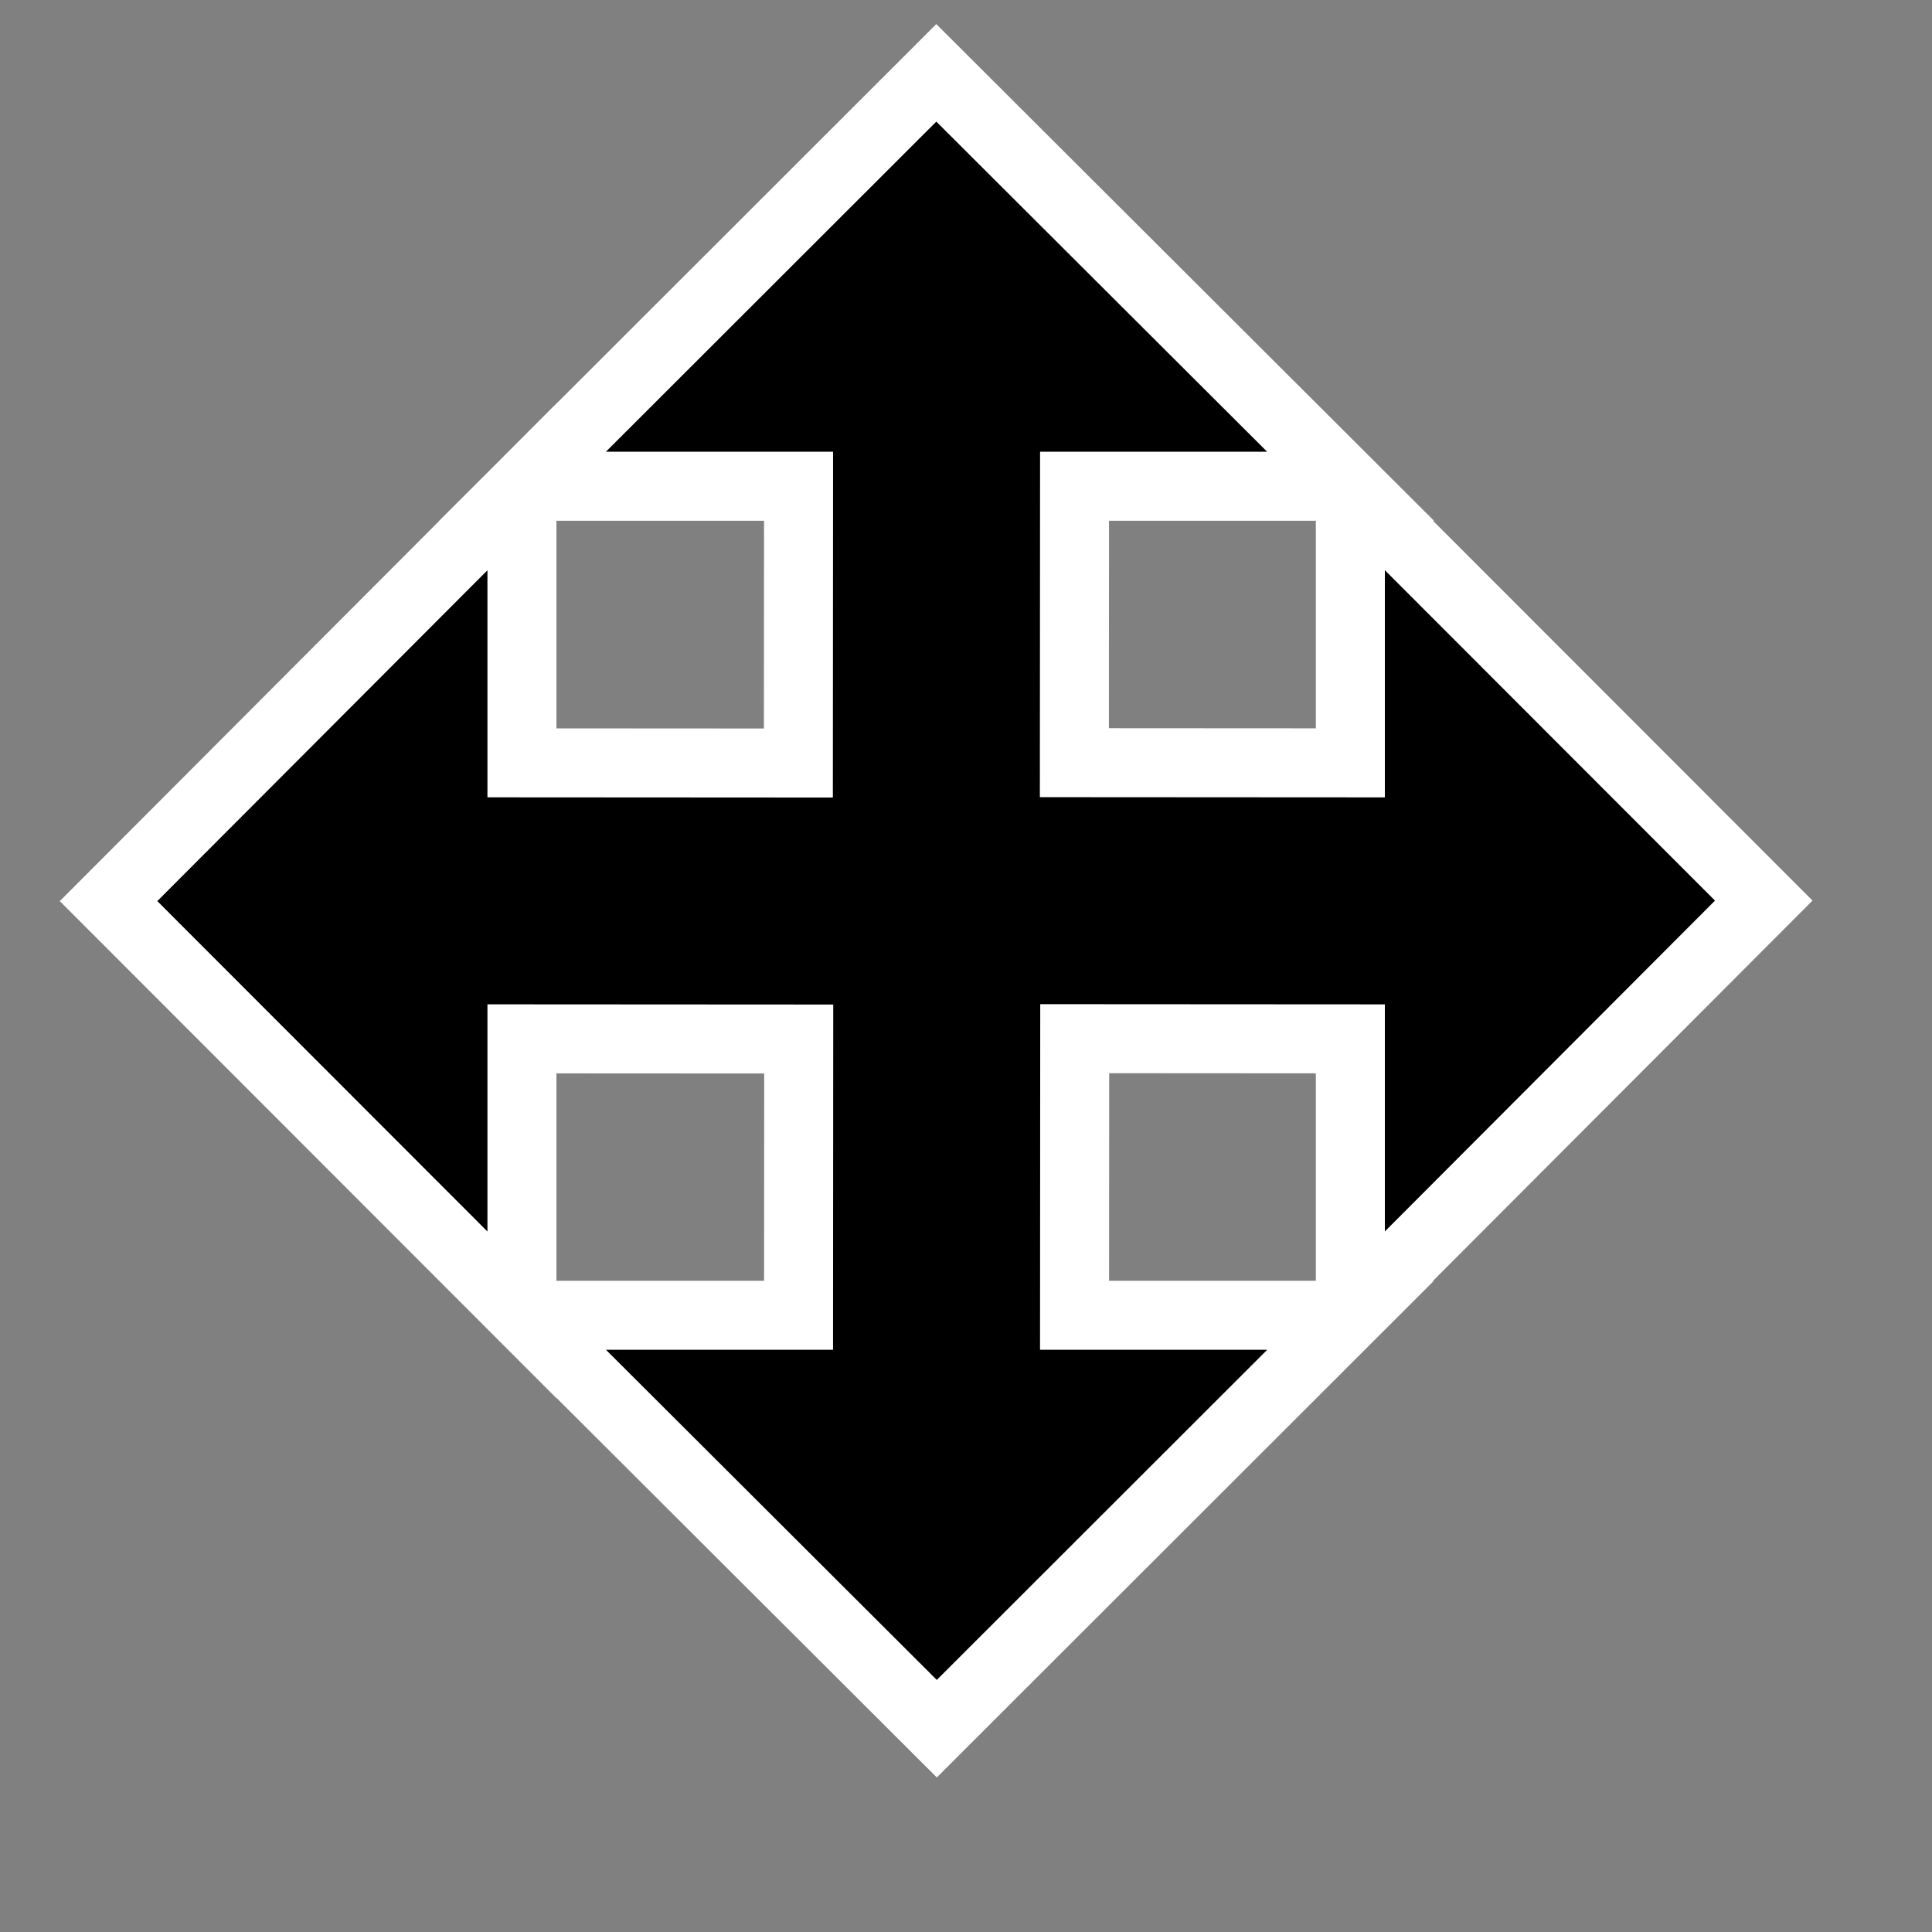 <?xml version="1.0" encoding="utf-8"?>
<svg viewBox="0 0 140 140" xmlns="http://www.w3.org/2000/svg">
  <rect x="0" y="0" width="140" height="140" fill="#808080" stroke="none"/>
  <path style="stroke: rgb(255, 255, 255); stroke-linecap: round; stroke-width: 5px;" d="M 57.866 35.235 L 37.866 35.235 L 67.848 5.279 L 97.866 35.235 L 77.866 35.235 L 77.854 55.267 L 97.852 55.279 L 97.852 35.279 L 127.808 65.261 L 97.852 95.279 L 97.852 75.279 L 77.878 75.267 L 77.866 95.311 L 97.866 95.311 L 67.884 125.267 L 37.866 95.311 L 57.866 95.311 L 57.878 75.291 L 37.822 75.279 L 37.822 95.279 L 7.866 65.297 L 37.822 35.279 L 37.822 55.279 L 57.854 55.291 L 57.866 35.235 Z"/>
</svg>
